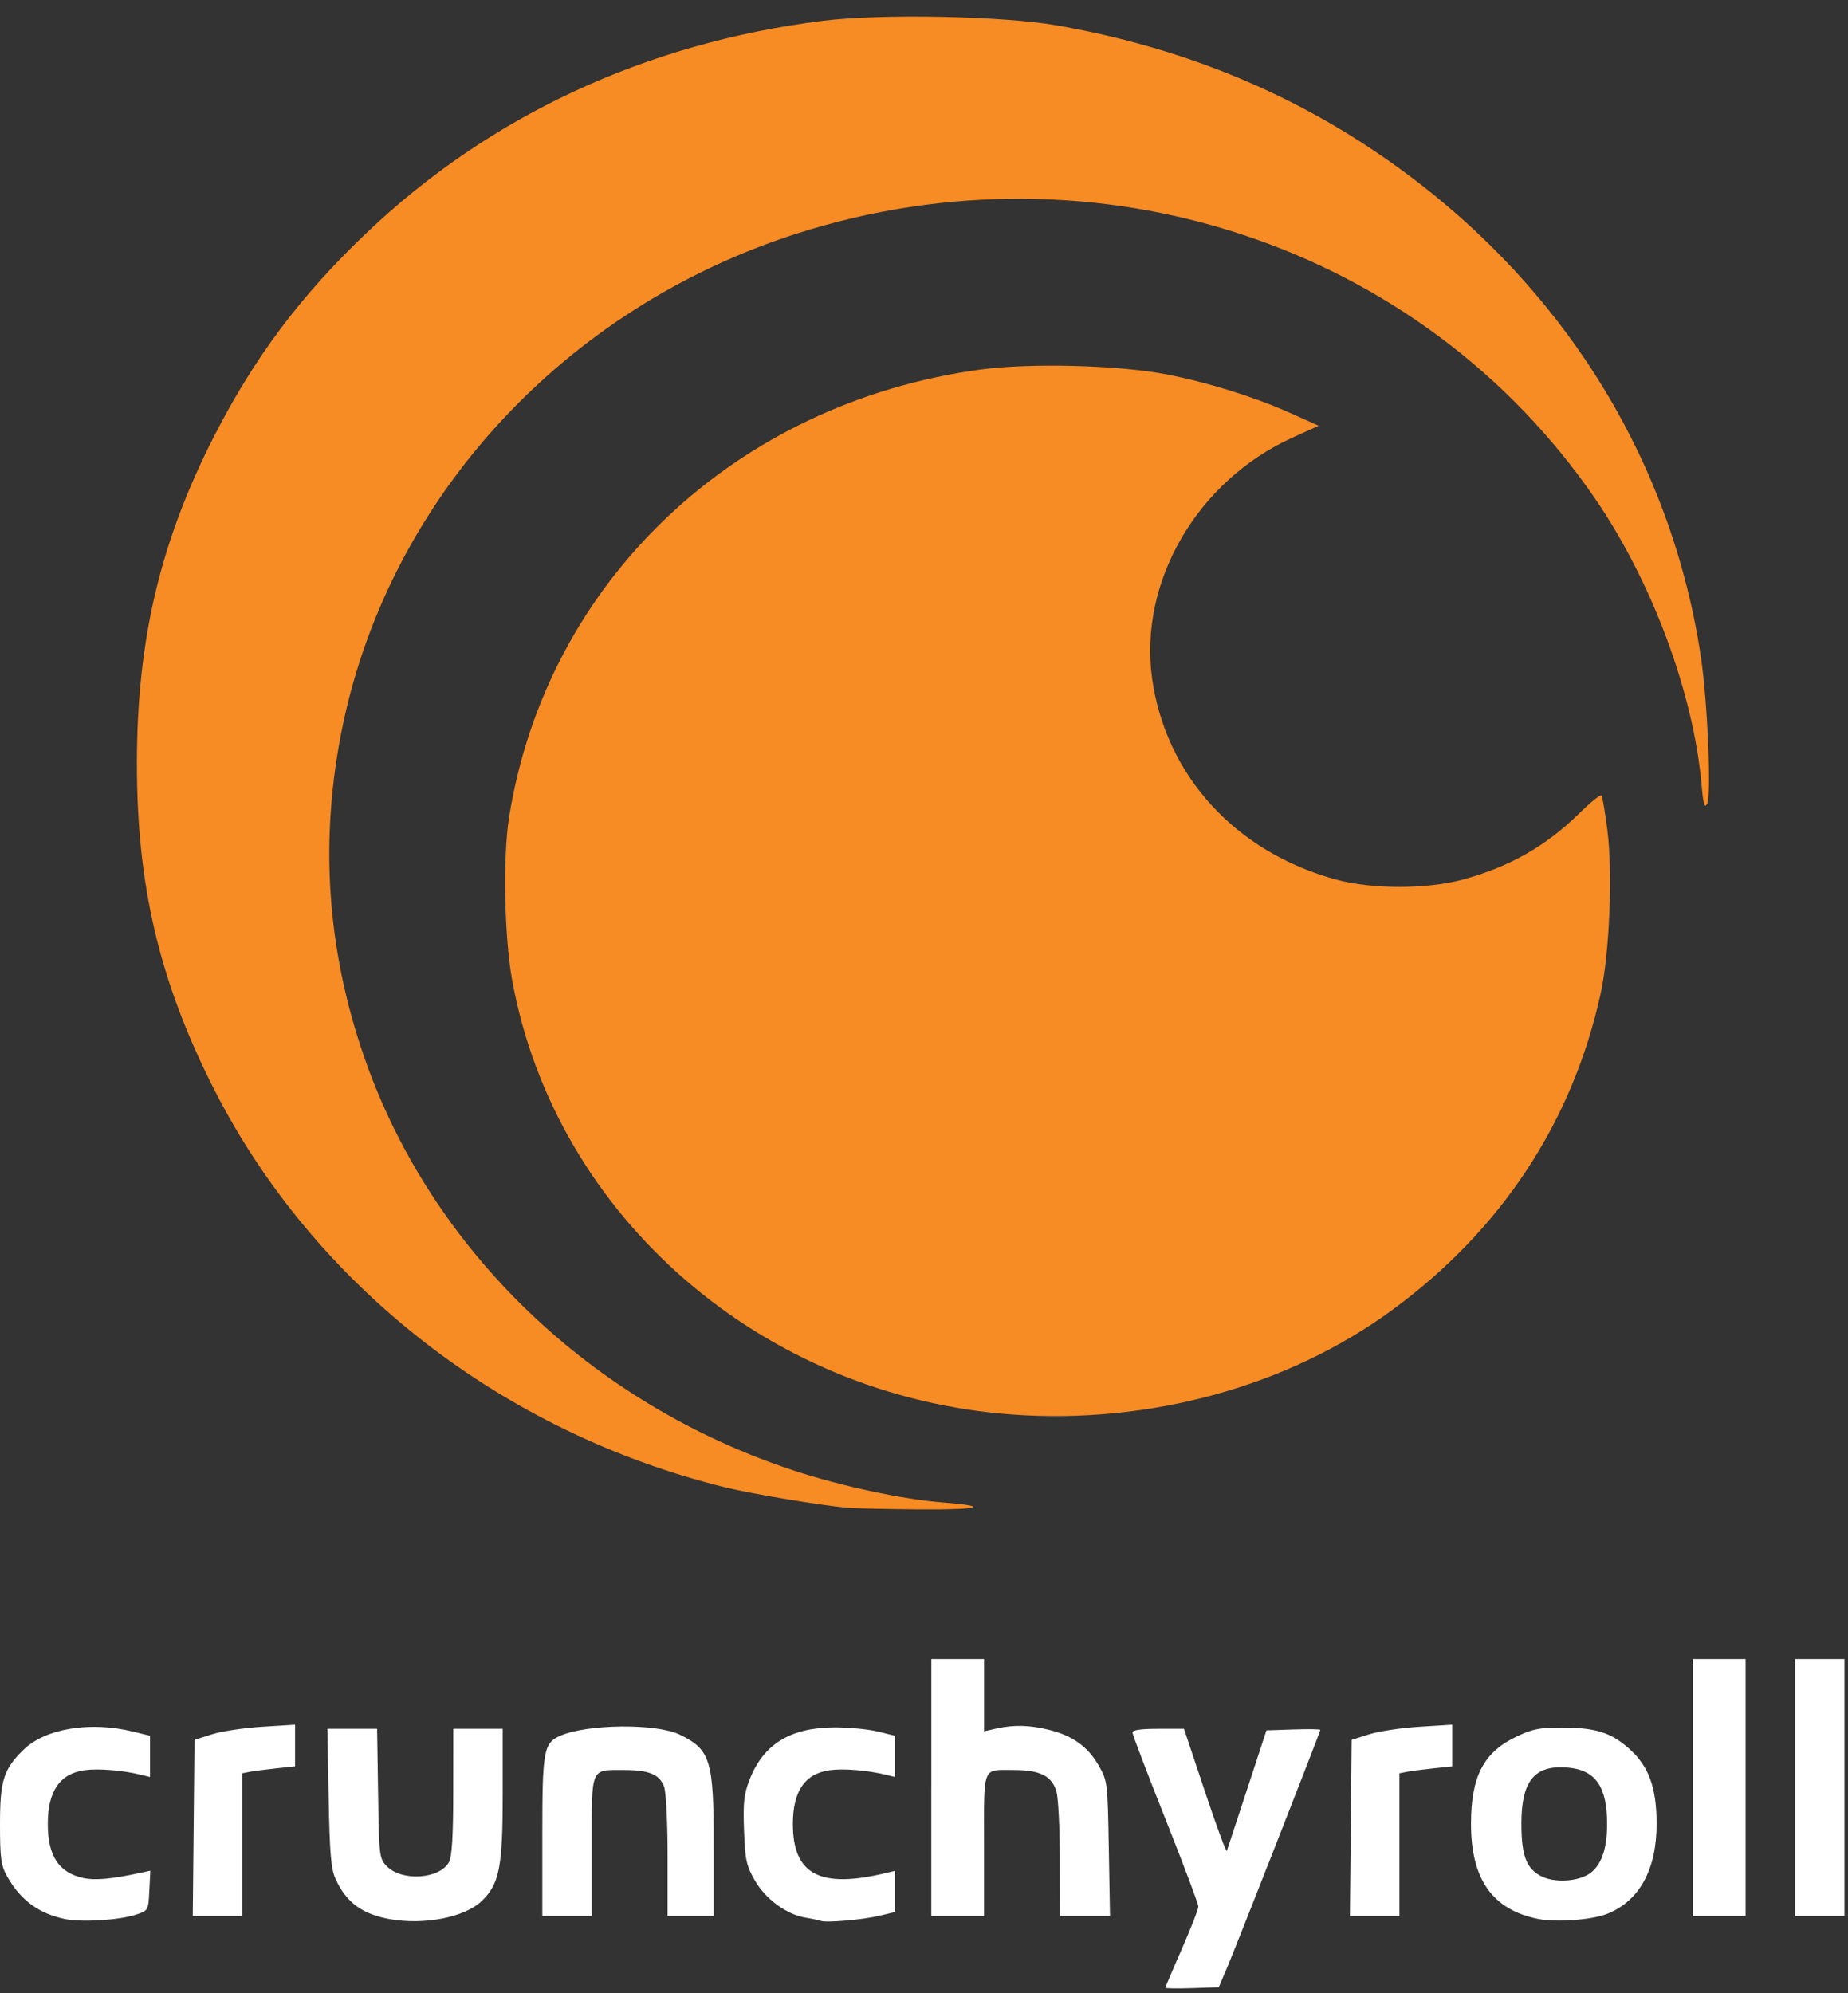 <svg width="51" height="55" viewBox="0 0 51 55" fill="none" xmlns="http://www.w3.org/2000/svg">
<rect x="0" y="0" width="51" height="55" fill="#333333" stroke="none"/>
<g id="Group 24">
<path id="Vector" d="M32.161 54.853C32.161 54.833 32.366 54.35 32.616 53.781C32.867 53.212 33.071 52.686 33.071 52.613C33.071 52.539 32.662 51.451 32.161 50.193C31.661 48.936 31.252 47.862 31.252 47.807C31.252 47.741 31.491 47.708 31.964 47.708H32.675L33.252 49.436C33.569 50.387 33.842 51.125 33.858 51.077C33.875 51.029 34.127 50.261 34.42 49.37L34.951 47.751L35.694 47.726C36.103 47.712 36.438 47.717 36.438 47.737C36.438 47.79 34.123 53.692 33.858 54.315L33.634 54.84L32.898 54.865C32.493 54.879 32.161 54.874 32.161 54.853V54.853ZM1.804 52.959C1.076 52.812 0.56 52.433 0.196 51.778C0.025 51.472 0 51.285 0 50.333C0 49.134 0.099 48.821 0.651 48.284C1.25 47.7 2.486 47.495 3.662 47.783L4.14 47.9V49.039L3.889 48.977C3.395 48.854 2.722 48.798 2.346 48.849C1.654 48.941 1.319 49.426 1.319 50.333C1.319 51.215 1.625 51.68 2.3 51.826C2.625 51.897 3.078 51.855 3.894 51.679L4.149 51.624L4.121 52.173C4.094 52.721 4.093 52.723 3.756 52.835C3.297 52.987 2.267 53.053 1.804 52.959ZM10.772 52.962C10.005 52.828 9.558 52.502 9.266 51.863C9.134 51.575 9.1 51.182 9.07 49.611L9.035 47.708H10.407L10.435 49.495C10.462 51.234 10.468 51.288 10.677 51.502C11.094 51.927 12.144 51.855 12.392 51.383C12.473 51.229 12.508 50.652 12.508 49.436L12.51 47.708H13.874V49.486C13.874 51.523 13.783 51.99 13.296 52.459C12.83 52.907 11.721 53.128 10.772 52.962L10.772 52.962ZM22.654 53.008C22.604 52.989 22.415 52.949 22.235 52.92C21.711 52.836 21.125 52.407 20.829 51.888C20.596 51.479 20.563 51.323 20.533 50.508C20.505 49.736 20.53 49.511 20.69 49.102C21.069 48.133 21.814 47.675 23.018 47.669C23.418 47.667 23.961 47.719 24.223 47.783L24.701 47.9V49.039L24.451 48.977C23.956 48.854 23.284 48.798 22.907 48.849C22.216 48.941 21.881 49.426 21.881 50.333C21.881 51.732 22.631 52.127 24.453 51.687L24.701 51.627V52.763L24.278 52.865C23.822 52.976 22.802 53.065 22.654 53.008V53.008ZM43.117 47.674C42.496 47.673 42.302 47.71 41.866 47.916C40.947 48.348 40.596 49.016 40.596 50.333C40.596 51.865 41.191 52.704 42.456 52.956C42.952 53.055 43.933 52.981 44.353 52.814C45.242 52.46 45.718 51.595 45.718 50.333C45.718 49.326 45.502 48.736 44.956 48.252C44.456 47.81 44.032 47.676 43.117 47.674V47.674ZM43.112 48.77C43.166 48.771 43.221 48.774 43.279 48.779C44.035 48.849 44.352 49.308 44.352 50.333C44.352 50.972 44.22 51.395 43.944 51.645C43.626 51.932 42.871 51.985 42.477 51.746C42.109 51.524 41.987 51.168 41.987 50.317C41.987 49.208 42.312 48.752 43.112 48.77ZM5.344 50.442L5.368 48.014L5.847 47.861C6.11 47.777 6.734 47.682 7.234 47.651L8.143 47.594V48.745L7.62 48.8C7.332 48.83 7.004 48.873 6.892 48.895L6.687 48.936V52.871H5.32L5.344 50.442ZM14.966 50.679C14.966 48.298 15.001 48.102 15.463 47.9C16.211 47.572 18.12 47.555 18.762 47.87C19.611 48.287 19.697 48.57 19.697 50.943V52.871H18.424V51.221C18.424 50.295 18.381 49.456 18.328 49.308C18.205 48.969 17.912 48.845 17.23 48.845C16.284 48.845 16.331 48.735 16.331 50.949V52.871H14.966V50.679ZM25.702 49.327V45.782H27.158V47.777L27.499 47.7C27.985 47.592 28.413 47.603 28.954 47.737C29.603 47.9 30.02 48.198 30.316 48.714C30.565 49.147 30.568 49.17 30.6 51.011L30.633 52.871H29.25L29.249 51.318C29.249 50.463 29.206 49.616 29.154 49.436C29.032 49.013 28.701 48.845 27.988 48.845C27.092 48.845 27.157 48.684 27.157 50.911V52.871H25.701V49.327H25.702ZM37.278 50.442L37.302 48.014L37.781 47.861C38.044 47.777 38.668 47.682 39.168 47.651L40.077 47.594V48.745L39.553 48.8C39.266 48.83 38.938 48.873 38.826 48.895L38.621 48.936V52.871H37.254L37.278 50.442ZM46.718 49.327V45.782H48.174V52.871H46.718V49.327ZM49.539 49.327V45.782H50.903V52.871H49.539V49.327Z" fill="white"/>
<path id="Vector_2" d="M23.382 41.607C22.653 41.541 20.736 41.222 20.025 41.047C13.877 39.537 8.671 35.488 5.915 30.073C4.405 27.105 3.775 24.45 3.778 21.059C3.78 17.664 4.42 14.956 5.905 12.045C7.019 9.864 8.299 8.156 10.116 6.427C13.516 3.192 17.822 1.189 22.7 0.575C24.294 0.374 27.67 0.439 29.159 0.7C32.257 1.242 35.037 2.306 37.529 3.903C42.707 7.222 46.065 12.298 46.94 18.127C47.127 19.375 47.236 21.973 47.11 22.19C47.041 22.308 47.005 22.184 46.96 21.671C46.737 19.128 45.593 16.052 44.015 13.752C39.218 6.759 30.27 3.792 21.984 6.448C15.589 8.498 10.783 13.699 9.464 19.996C8.812 23.11 9.007 26.163 10.053 29.176C11.896 34.49 16.307 38.735 21.902 40.579C23.222 41.014 24.916 41.376 26.033 41.462C27.372 41.566 27.034 41.664 25.383 41.652C24.483 41.645 23.582 41.625 23.382 41.607V41.607Z" fill="#F78B24"/>
<path id="Vector_3" d="M27.976 39.038C21.061 38.553 15.331 33.593 14.135 27.055C13.917 25.866 13.875 23.642 14.05 22.547C15.087 16.046 20.285 11.114 27.067 10.197C28.441 10.011 30.891 10.076 32.207 10.334C33.352 10.558 34.622 10.955 35.619 11.402L36.392 11.749L35.664 12.079C33.038 13.272 31.417 16.063 31.797 18.736C32.178 21.414 34.103 23.515 36.866 24.27C37.861 24.543 39.382 24.542 40.377 24.27C41.664 23.919 42.673 23.343 43.591 22.438C43.901 22.132 44.175 21.913 44.199 21.952C44.224 21.99 44.294 22.412 44.357 22.888C44.51 24.064 44.42 26.302 44.174 27.419C43.391 30.977 41.419 33.964 38.394 36.17C35.531 38.259 31.743 39.301 27.977 39.038H27.976Z" fill="#F78B24"/>
</g>
</svg>
